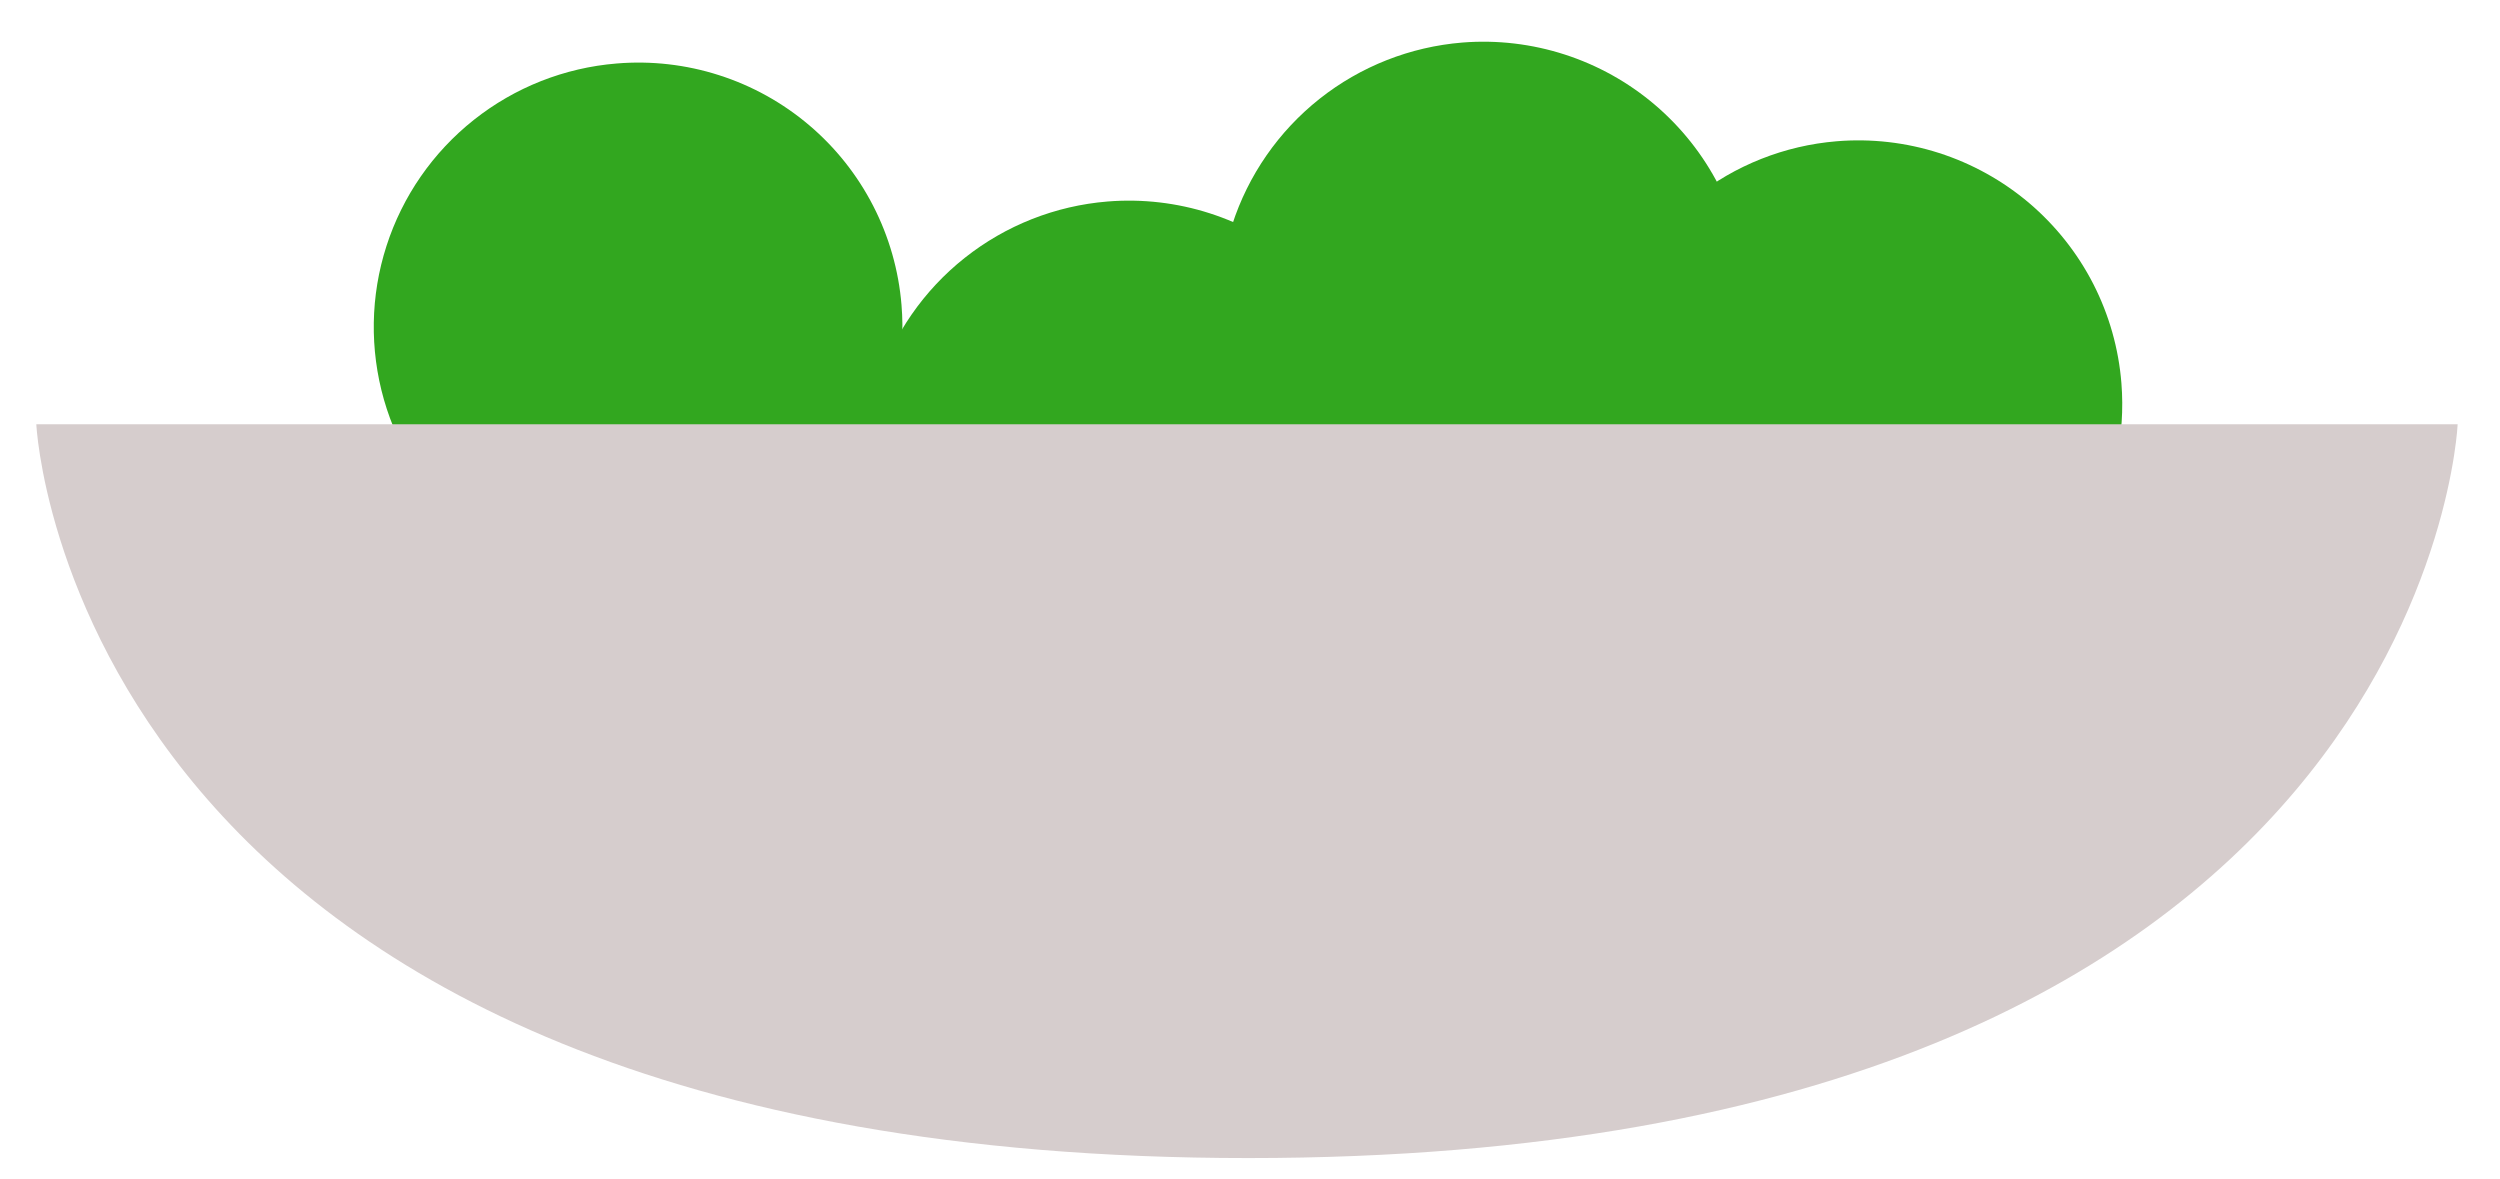 <svg width="53" height="25" viewBox="0 0 53 25" fill="none" xmlns="http://www.w3.org/2000/svg">
<g id="Group 1024">
<path id="Vector" d="M19.112 6.465C19.204 7.57 18.966 8.678 18.429 9.648C17.891 10.617 17.078 11.406 16.092 11.914C15.106 12.421 13.992 12.625 12.891 12.499C11.789 12.373 10.749 11.923 9.904 11.206C9.058 10.489 8.444 9.537 8.139 8.471C7.835 7.404 7.853 6.272 8.193 5.216C8.532 4.161 9.177 3.23 10.046 2.541C10.914 1.852 11.968 1.436 13.073 1.346C13.806 1.285 14.543 1.369 15.244 1.594C15.944 1.818 16.593 2.178 17.154 2.654C17.715 3.129 18.176 3.711 18.512 4.365C18.848 5.019 19.052 5.733 19.112 6.465Z" fill="#32A71F"/>
<path id="Vector_2" d="M29.518 9.392C29.61 10.497 29.372 11.604 28.835 12.574C28.297 13.544 27.484 14.332 26.498 14.84C25.513 15.347 24.398 15.551 23.297 15.425C22.195 15.299 21.156 14.849 20.31 14.132C19.464 13.415 18.85 12.463 18.546 11.397C18.241 10.331 18.26 9.198 18.599 8.143C18.938 7.087 19.583 6.156 20.452 5.467C21.321 4.778 22.374 4.362 23.48 4.272C24.959 4.152 26.425 4.623 27.557 5.583C28.689 6.543 29.395 7.913 29.518 9.392Z" fill="#32A71F"/>
<path id="Vector_3" d="M37.04 6.031C37.13 7.136 36.891 8.243 36.352 9.211C35.813 10.18 34.999 10.967 34.013 11.473C33.027 11.979 31.913 12.181 30.812 12.054C29.711 11.927 28.672 11.476 27.827 10.758C26.983 10.04 26.37 9.088 26.066 8.022C25.762 6.956 25.782 5.824 26.121 4.769C26.461 3.714 27.106 2.784 27.975 2.095C28.844 1.407 29.897 0.992 31.002 0.902C32.482 0.784 33.949 1.258 35.08 2.219C36.212 3.181 36.917 4.551 37.04 6.031Z" fill="#32A71F"/>
<path id="Vector_4" d="M44.974 8.124C45.062 9.226 44.822 10.33 44.283 11.295C43.745 12.261 42.932 13.045 41.948 13.549C40.963 14.053 39.852 14.254 38.754 14.126C37.656 13.999 36.62 13.549 35.777 12.833C34.934 12.117 34.323 11.168 34.019 10.104C33.716 9.041 33.734 7.912 34.072 6.859C34.41 5.807 35.053 4.878 35.919 4.19C36.784 3.502 37.834 3.086 38.936 2.995C39.669 2.934 40.408 3.019 41.109 3.244C41.809 3.469 42.459 3.83 43.02 4.306C43.581 4.783 44.042 5.365 44.378 6.02C44.713 6.676 44.916 7.391 44.974 8.124Z" fill="#32A71F"/>
<path id="Vector_5" d="M52.102 8.995C52.102 8.995 51.449 24.551 26.465 24.551C1.481 24.551 0.77 8.995 0.77 8.995H52.102Z" fill="#D6CDCD"/>
</g>
</svg>
